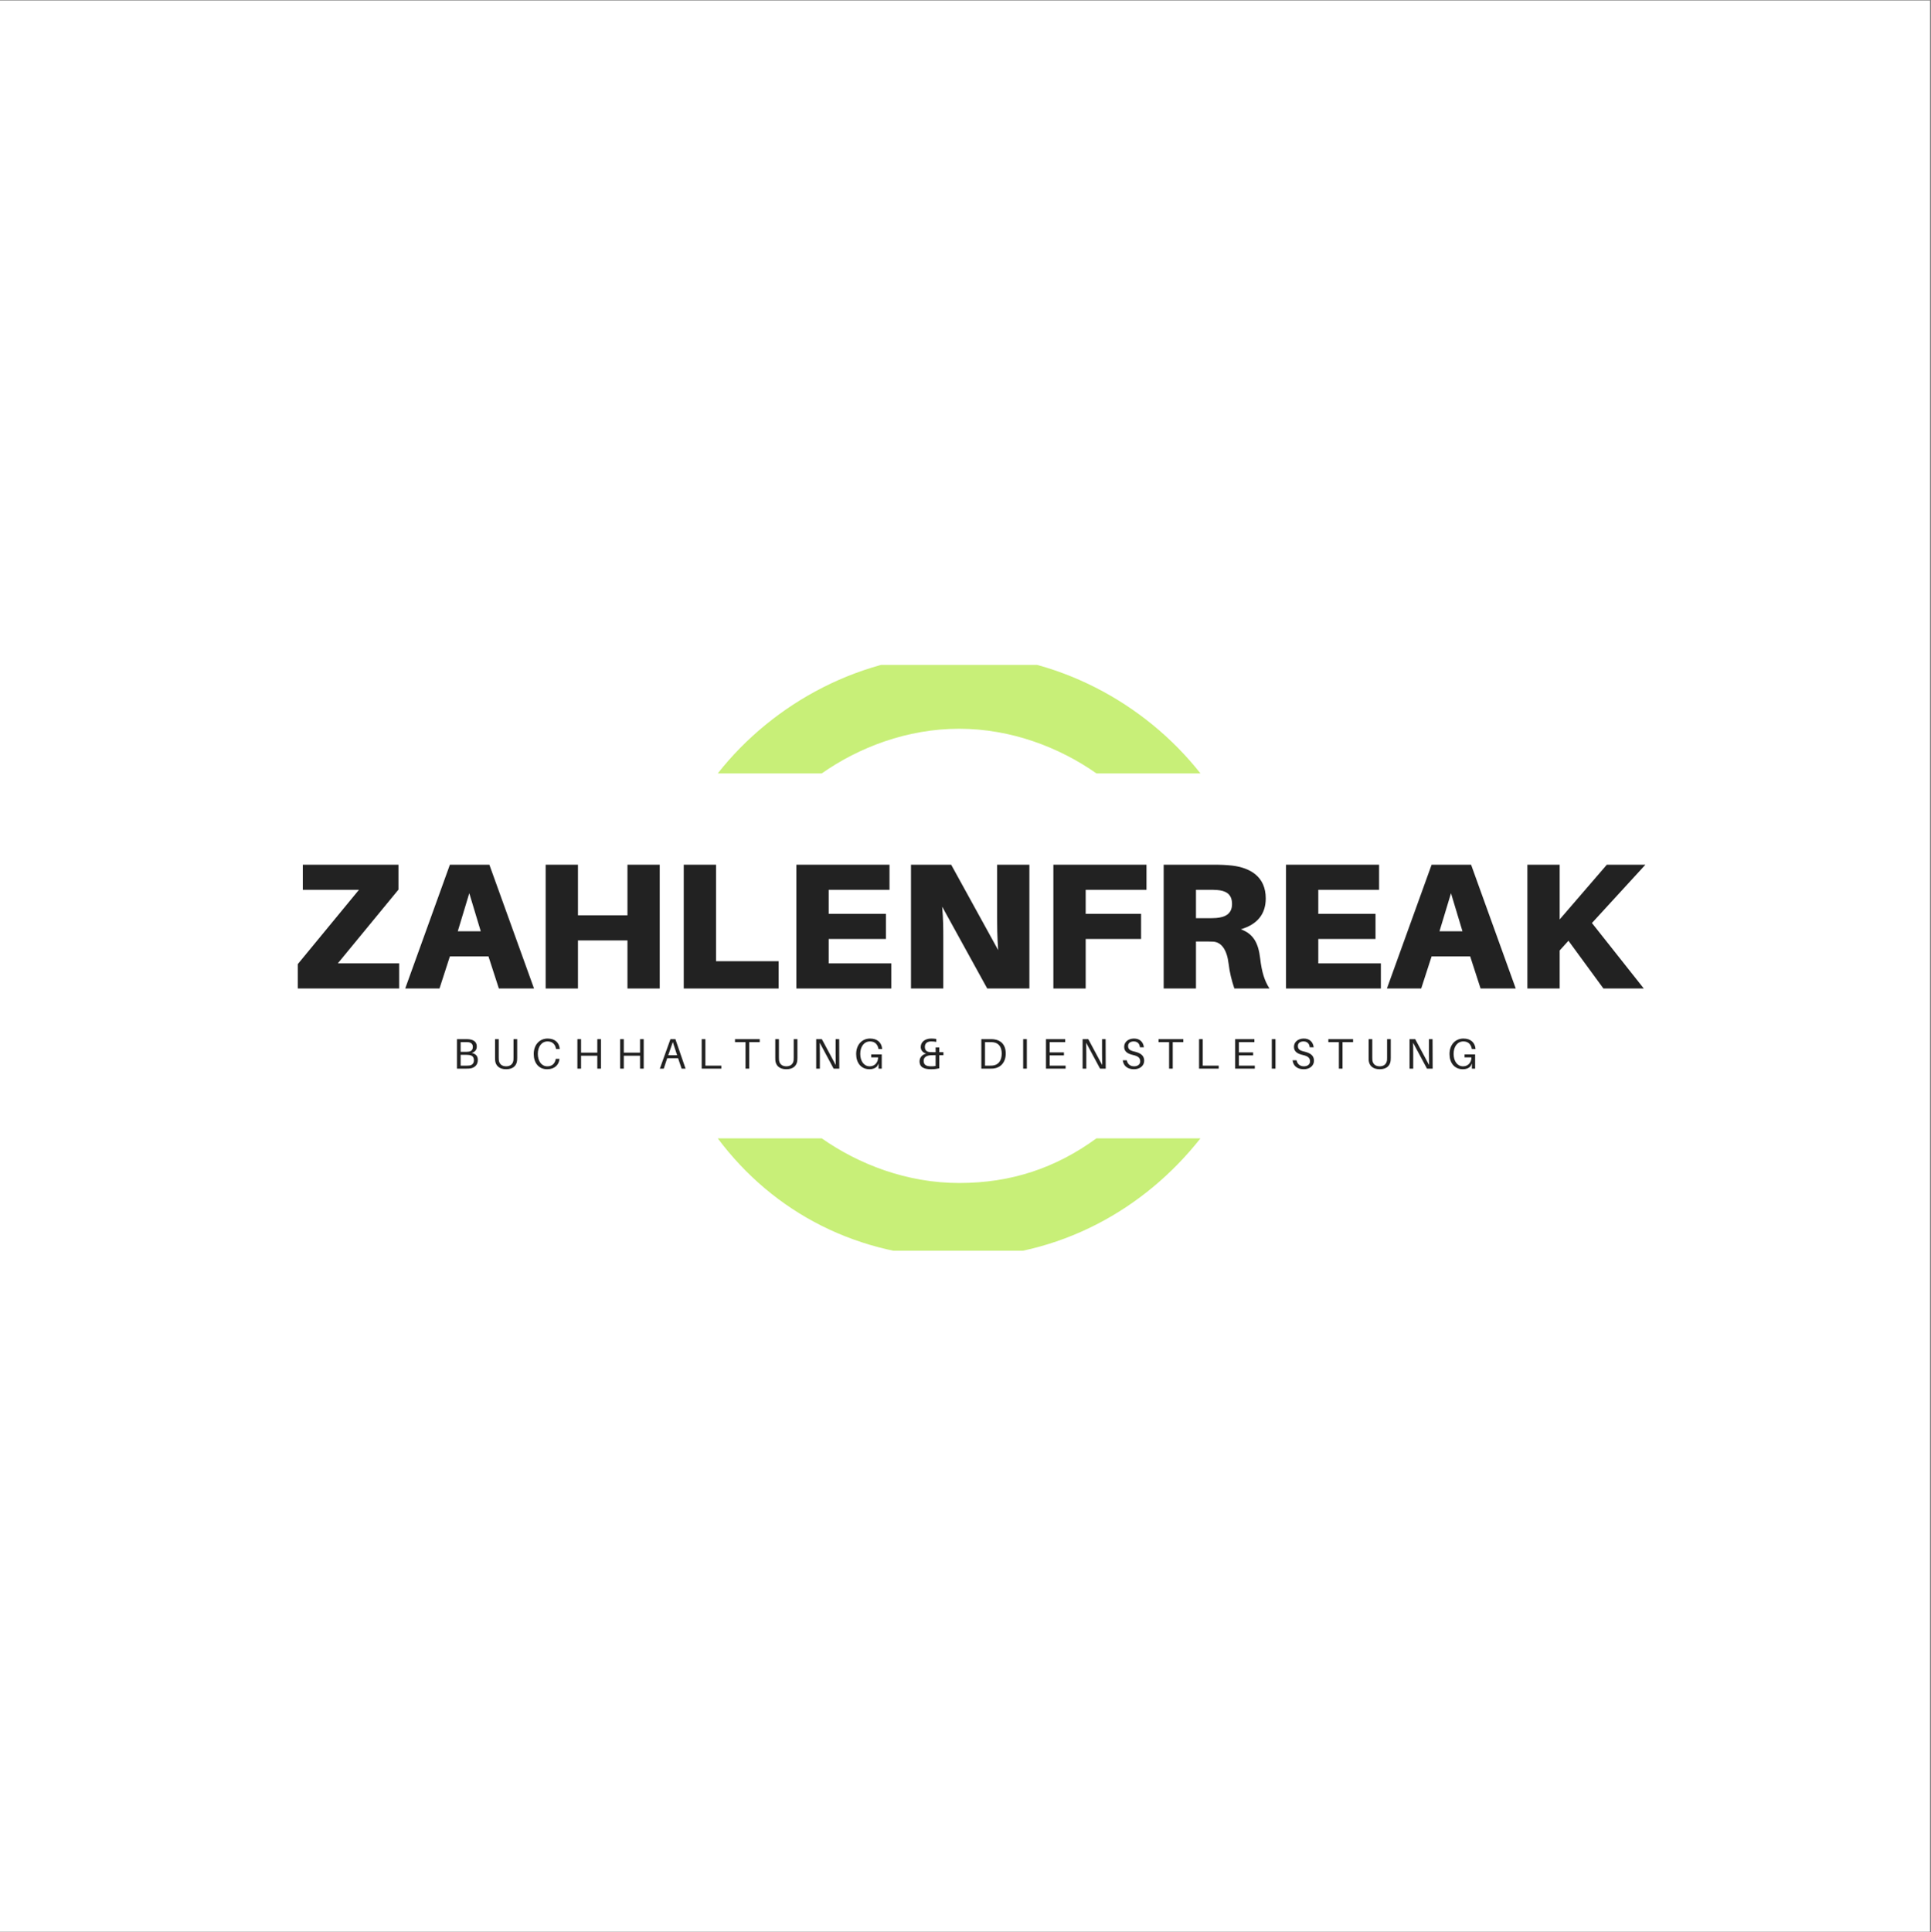 <?xml version="1.0" encoding="iso-8859-1"?>
<svg xmlns="http://www.w3.org/2000/svg" xmlns:xlink="http://www.w3.org/1999/xlink" width="224.88pt" height="225pt" viewBox="0 0 224.88 225" version="1.2">
	
	

	
	<rect x="0" y="0" width="224.88" height="225" fill="#808080" stroke="none"/>
	
	

	
	<defs>
		
		

		
		<g>
			
			

			
			<symbol overflow="visible" id="glyph0-0">
				
				

				
				<path style="stroke:none;" d="M 12.91 -2.926 L 5.766 -2.926 L 12.828 -11.512 L 12.828 -14.414 L 1.691 -14.414 L 1.691 -11.492 L 8.23 -11.492 L 1.105 -2.84 L 1.105 0 L 12.91 0 Z M 12.91 -2.926 " animation_id="0"/>
				
				

			
			</symbol>
			
			

			
			<symbol overflow="visible" id="glyph0-1">
				
				

				
				<path style="stroke:none;" d="M 9.777 -3.738 L 10.988 0 L 15.082 0 L 9.883 -14.414 L 5.285 -14.414 L 0.082 0 L 4.074 0 L 5.285 -3.738 Z M 7.543 -11.094 L 8.879 -6.664 L 6.203 -6.664 Z M 7.543 -11.094 " animation_id="1"/>
				
				

			
			</symbol>
			
			

			
			<symbol overflow="visible" id="glyph0-2">
				
				

				
				<path style="stroke:none;" d="M 14.957 -14.414 L 11.199 -14.414 L 11.199 -8.523 L 5.434 -8.523 L 5.434 -14.414 L 1.672 -14.414 L 1.672 0 L 5.434 0 L 5.434 -5.598 L 11.199 -5.598 L 11.199 0 L 14.957 0 Z M 14.957 -14.414 " animation_id="2"/>
				
				

			
			</symbol>
			
			

			
			<symbol overflow="visible" id="glyph0-3">
				
				

				
				<path style="stroke:none;" d="M 12.723 -3.176 L 5.434 -3.176 L 5.434 -14.414 L 1.672 -14.414 L 1.672 0 L 12.723 0 Z M 12.723 -3.176 " animation_id="3"/>
				
				

			
			</symbol>
			
			

			
			<symbol overflow="visible" id="glyph0-4">
				
				

				
				<path style="stroke:none;" d="M 12.723 -2.926 L 5.434 -2.926 L 5.434 -5.766 L 12.098 -5.766 L 12.098 -8.691 L 5.434 -8.691 L 5.434 -11.492 L 12.516 -11.492 L 12.516 -14.414 L 1.672 -14.414 L 1.672 0 L 12.723 0 Z M 12.723 -2.926 " animation_id="4"/>
				
				

			
			</symbol>
			
			

			
			<symbol overflow="visible" id="glyph0-5">
				
				

				
				<path style="stroke:none;" d="M 15.461 0 L 15.461 -14.414 L 11.699 -14.414 L 11.699 -8.254 C 11.699 -7.418 11.719 -5.934 11.824 -4.473 L 6.352 -14.414 L 1.672 -14.414 L 1.672 0 L 5.434 0 L 5.434 -5.953 C 5.434 -6.789 5.434 -8.062 5.305 -9.527 L 10.551 0 Z M 15.461 0 " animation_id="5"/>
				
				

			
			</symbol>
			
			

			
			<symbol overflow="visible" id="glyph0-6">
				
				

				
				<path style="stroke:none;" d="M 5.434 -11.492 L 12.516 -11.492 L 12.516 -14.414 L 1.672 -14.414 L 1.672 0 L 5.434 0 L 5.434 -5.766 L 11.887 -5.766 L 11.887 -8.691 L 5.434 -8.691 Z M 5.434 -11.492 " animation_id="6"/>
				
				

			
			</symbol>
			
			

			
			<symbol overflow="visible" id="glyph0-7">
				
				

				
				<path style="stroke:none;" d="M 12.91 -3.508 C 12.703 -5.242 12.16 -6.352 10.656 -6.895 C 12.578 -7.457 13.559 -8.668 13.559 -10.488 C 13.559 -13.035 11.742 -14.059 9.652 -14.312 C 8.879 -14.395 8.293 -14.414 7.395 -14.414 L 1.672 -14.414 L 1.672 0 L 5.434 0 L 5.434 -5.473 L 6.266 -5.473 C 6.684 -5.473 7.039 -5.473 7.457 -5.453 C 8.418 -5.391 9.047 -4.473 9.234 -2.883 C 9.359 -1.859 9.566 -1.023 9.902 0 L 13.996 0 C 13.434 -0.855 13.098 -1.879 12.91 -3.508 Z M 5.434 -8.188 L 5.434 -11.492 L 6.895 -11.492 C 7.293 -11.492 7.625 -11.492 7.898 -11.469 C 8.859 -11.387 9.633 -11.051 9.633 -9.84 C 9.633 -8.629 8.754 -8.293 7.793 -8.211 C 7.52 -8.188 7.188 -8.188 6.789 -8.188 Z M 5.434 -8.188 " animation_id="7"/>
				
				

			
			</symbol>
			
			

			
			<symbol overflow="visible" id="glyph0-8">
				
				

				
				<path style="stroke:none;" d="M 9.191 -7.625 L 15.418 -14.414 L 10.926 -14.414 L 5.434 -8.043 L 5.434 -14.414 L 1.672 -14.414 L 1.672 0 L 5.434 0 L 5.434 -4.43 L 6.457 -5.559 L 10.527 0 L 15.23 0 Z M 9.191 -7.625 " animation_id="8"/>
				
				

			
			</symbol>
			
			

			
			<symbol overflow="visible" id="glyph1-0">
				
				

				
				<path style="stroke:none;" d="M 2.219 -1.828 C 2.574 -1.945 2.805 -2.164 2.805 -2.578 C 2.805 -3.066 2.5 -3.34 1.957 -3.414 C 1.793 -3.434 1.672 -3.434 1.508 -3.434 L 0.496 -3.434 L 0.496 0 L 1.602 0 C 1.762 0 1.871 0 2.043 -0.023 C 2.496 -0.094 2.926 -0.383 2.926 -1.012 C 2.926 -1.484 2.672 -1.723 2.219 -1.828 Z M 0.926 -3.086 L 1.543 -3.086 C 1.625 -3.086 1.727 -3.086 1.816 -3.078 C 2.125 -3.043 2.344 -2.883 2.344 -2.543 C 2.344 -2.242 2.215 -2.031 1.863 -1.977 C 1.762 -1.961 1.68 -1.957 1.59 -1.957 L 0.926 -1.957 Z M 1.906 -0.359 C 1.844 -0.352 1.746 -0.348 1.668 -0.348 L 0.926 -0.348 L 0.926 -1.609 L 1.637 -1.609 C 1.719 -1.609 1.797 -1.602 1.91 -1.59 C 2.242 -1.543 2.469 -1.391 2.469 -0.965 C 2.469 -0.594 2.234 -0.387 1.906 -0.359 Z M 1.906 -0.359 " animation_id="9"/>
				
				

			
			</symbol>
			
			

			
			<symbol overflow="visible" id="glyph1-1">
				
				

				
				<path style="stroke:none;" d="M 3.047 -3.434 L 2.617 -3.434 L 2.617 -1.309 C 2.617 -1.199 2.617 -1.094 2.609 -1.004 C 2.57 -0.574 2.285 -0.27 1.758 -0.27 C 1.23 -0.27 0.945 -0.574 0.906 -1.004 C 0.895 -1.094 0.895 -1.199 0.895 -1.309 L 0.895 -3.434 L 0.469 -3.434 L 0.469 -1.27 C 0.469 -1.16 0.469 -1.059 0.477 -0.961 C 0.527 -0.387 0.918 0.07 1.758 0.07 C 2.598 0.07 2.988 -0.387 3.035 -0.961 C 3.047 -1.059 3.047 -1.16 3.047 -1.27 Z M 3.047 -3.434 " animation_id="10"/>
				
				

			
			</symbol>
			
			

			
			<symbol overflow="visible" id="glyph1-2">
				
				

				
				<path style="stroke:none;" d="M 1.855 -3.504 C 0.883 -3.504 0.234 -2.75 0.234 -1.703 C 0.234 -0.695 0.793 0.07 1.793 0.07 C 2.699 0.07 3.16 -0.473 3.227 -1.094 L 3.23 -1.145 L 2.805 -1.145 L 2.793 -1.094 C 2.695 -0.602 2.391 -0.27 1.816 -0.27 C 1.141 -0.27 0.711 -0.875 0.711 -1.723 C 0.711 -2.555 1.145 -3.168 1.848 -3.168 C 2.418 -3.168 2.723 -2.832 2.824 -2.34 L 2.832 -2.289 L 3.262 -2.289 L 3.258 -2.34 C 3.188 -3.012 2.727 -3.504 1.855 -3.504 Z M 1.855 -3.504 " animation_id="11"/>
				
				

			
			</symbol>
			
			

			
			<symbol overflow="visible" id="glyph1-3">
				
				

				
				<path style="stroke:none;" d="M 3.246 -3.434 L 2.816 -3.434 L 2.816 -1.863 L 0.926 -1.863 L 0.926 -3.434 L 0.496 -3.434 L 0.496 0 L 0.926 0 L 0.926 -1.504 L 2.816 -1.504 L 2.816 0 L 3.246 0 Z M 3.246 -3.434 " animation_id="12"/>
				
				

			
			</symbol>
			
			

			
			<symbol overflow="visible" id="glyph1-4">
				
				

				
				<path style="stroke:none;" d="M 2.27 -1.215 L 2.68 0 L 3.141 0 L 1.957 -3.434 L 1.379 -3.434 L 0.145 0 L 0.602 0 L 1.004 -1.215 Z M 1.125 -1.562 L 1.656 -3.098 L 2.156 -1.562 Z M 1.125 -1.562 " animation_id="13"/>
				
				

			
			</symbol>
			
			

			
			<symbol overflow="visible" id="glyph1-5">
				
				

				
				<path style="stroke:none;" d="M 2.781 -0.348 L 0.926 -0.348 L 0.926 -3.434 L 0.496 -3.434 L 0.496 0 L 2.781 0 Z M 2.781 -0.348 " animation_id="14"/>
				
				

			
			</symbol>
			
			

			
			<symbol overflow="visible" id="glyph1-6">
				
				

				
				<path style="stroke:none;" d="M 3.047 -3.086 L 3.047 -3.434 L 0.168 -3.434 L 0.168 -3.086 L 1.395 -3.086 L 1.395 0 L 1.82 0 L 1.82 -3.086 Z M 3.047 -3.086 " animation_id="15"/>
				
				

			
			</symbol>
			
			

			
			<symbol overflow="visible" id="glyph1-7">
				
				

				
				<path style="stroke:none;" d="M 3.188 0 L 3.176 -3.434 L 2.758 -3.434 L 2.758 -1.719 C 2.758 -1.312 2.762 -0.82 2.773 -0.418 L 1.156 -3.434 L 0.496 -3.434 L 0.496 0 L 0.926 0 L 0.926 -1.719 C 0.926 -2.121 0.922 -2.613 0.91 -3.016 L 2.527 0 Z M 3.188 0 " animation_id="16"/>
				
				

			
			</symbol>
			
			

			
			<symbol overflow="visible" id="glyph1-8">
				
				

				
				<path style="stroke:none;" d="M 1.988 -1.656 L 1.988 -1.309 L 2.789 -1.309 C 2.789 -0.695 2.375 -0.27 1.816 -0.27 C 1.141 -0.27 0.711 -0.875 0.711 -1.723 C 0.711 -2.555 1.145 -3.168 1.848 -3.168 C 2.418 -3.168 2.723 -2.832 2.824 -2.34 L 2.832 -2.289 L 3.262 -2.289 L 3.258 -2.34 C 3.188 -3.012 2.727 -3.504 1.855 -3.504 C 0.883 -3.504 0.234 -2.75 0.234 -1.703 C 0.234 -0.695 0.793 0.07 1.793 0.07 C 2.188 0.07 2.488 -0.059 2.684 -0.277 L 2.84 -0.598 L 2.84 0 L 3.215 0 L 3.215 -1.656 Z M 1.988 -1.656 " animation_id="17"/>
				
				

			
			</symbol>
			
			

			
			<symbol overflow="visible" id="glyph1-9">
				
				

				
				<path style="stroke:none;" d="M 1.98 -3.414 C 1.809 -3.434 1.727 -3.434 1.543 -3.434 L 0.496 -3.434 L 0.496 0 L 1.52 0 C 1.703 0 1.781 0 1.957 -0.02 C 2.754 -0.121 3.34 -0.746 3.34 -1.758 C 3.34 -2.781 2.777 -3.316 1.98 -3.414 Z M 1.91 -0.375 C 1.801 -0.352 1.672 -0.348 1.492 -0.348 L 0.926 -0.348 L 0.926 -3.086 L 1.52 -3.086 C 1.699 -3.086 1.828 -3.082 1.938 -3.062 C 2.52 -2.969 2.871 -2.52 2.871 -1.758 C 2.871 -0.945 2.496 -0.469 1.91 -0.375 Z M 1.91 -0.375 " animation_id="18"/>
				
				

			
			</symbol>
			
			

			
			<symbol overflow="visible" id="glyph1-10">
				
				

				
				<path style="stroke:none;" d="M 0.926 0 L 0.926 -3.434 L 0.496 -3.434 L 0.496 0 Z M 0.926 0 " animation_id="19"/>
				
				

			
			</symbol>
			
			

			
			<symbol overflow="visible" id="glyph1-11">
				
				

				
				<path style="stroke:none;" d="M 2.781 -0.348 L 0.926 -0.348 L 0.926 -1.543 L 2.586 -1.543 L 2.586 -1.891 L 0.926 -1.891 L 0.926 -3.086 L 2.734 -3.086 L 2.734 -3.434 L 0.496 -3.434 L 0.496 0 L 2.781 0 Z M 2.781 -0.348 " animation_id="20"/>
				
				

			
			</symbol>
			
			

			
			<symbol overflow="visible" id="glyph1-12">
				
				

				
				<path style="stroke:none;" d="M 1.562 -3.504 C 0.93 -3.504 0.418 -3.133 0.418 -2.539 C 0.418 -1.973 0.84 -1.727 1.449 -1.59 C 2.051 -1.449 2.289 -1.258 2.289 -0.84 C 2.289 -0.484 1.973 -0.27 1.578 -0.27 C 1.129 -0.27 0.816 -0.523 0.719 -0.977 L 0.258 -0.977 C 0.332 -0.312 0.812 0.07 1.566 0.07 C 2.23 0.07 2.75 -0.32 2.75 -0.922 C 2.75 -1.504 2.371 -1.812 1.613 -1.988 C 1.09 -2.105 0.875 -2.266 0.875 -2.641 C 0.875 -2.996 1.164 -3.168 1.527 -3.168 C 1.961 -3.168 2.215 -2.918 2.254 -2.484 L 2.715 -2.484 C 2.648 -3.07 2.273 -3.504 1.562 -3.504 Z M 1.562 -3.504 " animation_id="21"/>
				
				

			
			</symbol>
			
			

			
			<symbol overflow="visible" id="glyph2-0">
				
				

				
				<path style="stroke:none;" d="" animation_id="22"/>
				
				

			
			</symbol>
			
			

			
			<symbol overflow="visible" id="glyph2-1">
				
				

				
				<path style="stroke:none;" d="M 3.098 -1.918 L 2.617 -1.918 L 2.617 -2.473 L 2.191 -2.473 L 2.191 -1.918 L 1.891 -1.918 C 1.781 -1.918 1.672 -1.918 1.582 -1.922 C 1.215 -1.941 0.938 -2.078 0.938 -2.543 C 0.938 -2.926 1.203 -3.168 1.656 -3.168 C 1.902 -3.168 2.066 -3.152 2.27 -3.113 L 2.27 -3.457 C 2.082 -3.488 1.918 -3.504 1.672 -3.504 C 0.961 -3.504 0.457 -3.105 0.457 -2.52 C 0.457 -2.117 0.727 -1.844 1.105 -1.754 C 0.617 -1.648 0.32 -1.273 0.32 -0.863 C 0.32 -0.133 0.875 0.07 1.68 0.07 C 2.012 0.07 2.336 0.031 2.617 -0.035 L 2.617 -1.566 L 3.098 -1.566 Z M 0.797 -0.926 C 0.797 -1.246 1.016 -1.508 1.59 -1.559 C 1.688 -1.566 1.781 -1.566 1.891 -1.566 L 2.191 -1.566 L 2.191 -0.312 C 2.02 -0.277 1.887 -0.27 1.688 -0.27 C 1.066 -0.27 0.797 -0.449 0.797 -0.926 Z M 0.797 -0.926 " animation_id="23"/>
				
				

			
			</symbol>
			
			

		
		</g>
		
		

		
		<clipPath id="clip1">
			
			
  
			
			<path d="M 0 0.059 L 224.762 0.059 L 224.762 224.938 L 0 224.938 Z M 0 0.059 " animation_id="24"/>
			
			

		
		</clipPath>
		
		

		
		<clipPath id="clip2">
			
			
  
			
			<path d="M 83.586 77.426 L 139.805 77.426 L 139.805 91 L 83.586 91 Z M 83.586 77.426 " animation_id="25"/>
			
			

		
		</clipPath>
		
		

		
		<clipPath id="clip3">
			
			
  
			
			<path d="M 83.586 132 L 139.805 132 L 139.805 145.641 L 83.586 145.641 Z M 83.586 132 " animation_id="26"/>
			
			

		
		</clipPath>
		
		

	
	</defs>
	
	

	
	<g id="surface1">
		
		

		
		<g clip-path="url(#clip1)" clip-rule="nonzero">
			
			

			
			<path style=" stroke:none;fill-rule:nonzero;fill:rgb(100%,100%,100%);fill-opacity:1;" d="M 0 0.059 L 224.879 0.059 L 224.879 224.941 L 0 224.941 Z M 0 0.059 " animation_id="27"/>
			
			

		
		</g>
		
		

		
		<g clip-path="url(#clip2)" clip-rule="nonzero">
			
			

			
			<path style=" stroke:none;fill-rule:nonzero;fill:rgb(78.429%,93.729%,47.06%);fill-opacity:1;" d="M 111.695 84.859 C 117.75 84.859 123.371 87.027 127.695 90.062 L 139.805 90.062 C 133.316 81.824 122.938 76.188 111.695 76.188 C 100.453 76.188 90.07 81.824 83.586 90.062 L 95.695 90.062 C 100.02 87.027 105.641 84.859 111.695 84.859 Z M 111.695 84.859 " animation_id="28"/>
			
			

		
		</g>
		
		

		
		<g clip-path="url(#clip3)" clip-rule="nonzero">
			
			

			
			<path style=" stroke:none;fill-rule:nonzero;fill:rgb(78.429%,93.729%,47.06%);fill-opacity:1;" d="M 111.695 137.754 C 105.641 137.754 100.02 135.586 95.695 132.551 L 83.586 132.551 C 90.07 141.223 100.02 146.426 111.695 146.426 C 123.371 146.426 133.316 140.789 139.805 132.551 L 127.695 132.551 C 122.938 136.02 117.75 137.754 111.695 137.754 Z M 111.695 137.754 " animation_id="29"/>
			
			

		
		</g>
		
		

		
		<g style="fill:rgb(13.329%,13.329%,13.329%);fill-opacity:1;">
			
			
  
			
			<use xlink:href="#glyph0-0" x="33.574" y="115.105"/>
			
			

		
		</g>
		
		

		
		<g style="fill:rgb(13.329%,13.329%,13.329%);fill-opacity:1;">
			
			
  
			
			<use xlink:href="#glyph0-1" x="47.108" y="115.105"/>
			
			

		
		</g>
		
		

		
		<g style="fill:rgb(13.329%,13.329%,13.329%);fill-opacity:1;">
			
			
  
			
			<use xlink:href="#glyph0-2" x="61.874" y="115.105"/>
			
			

		
		</g>
		
		

		
		<g style="fill:rgb(13.329%,13.329%,13.329%);fill-opacity:1;">
			
			
  
			
			<use xlink:href="#glyph0-3" x="77.956" y="115.105"/>
			
			

		
		</g>
		
		

		
		<g style="fill:rgb(13.329%,13.329%,13.329%);fill-opacity:1;">
			
			
  
			
			<use xlink:href="#glyph0-4" x="91.073" y="115.105"/>
			
			

		
		</g>
		
		

		
		<g style="fill:rgb(13.329%,13.329%,13.329%);fill-opacity:1;">
			
			
  
			
			<use xlink:href="#glyph0-5" x="104.419" y="115.105"/>
			
			

		
		</g>
		
		

		
		<g style="fill:rgb(13.329%,13.329%,13.329%);fill-opacity:1;">
			
			
  
			
			<use xlink:href="#glyph0-6" x="121.002" y="115.105"/>
			
			

		
		</g>
		
		

		
		<g style="fill:rgb(13.329%,13.329%,13.329%);fill-opacity:1;">
			
			
  
			
			<use xlink:href="#glyph0-7" x="133.847" y="115.105"/>
			
			

		
		</g>
		
		

		
		<g style="fill:rgb(13.329%,13.329%,13.329%);fill-opacity:1;">
			
			
  
			
			<use xlink:href="#glyph0-4" x="148.091" y="115.105"/>
			
			

		
		</g>
		
		

		
		<g style="fill:rgb(13.329%,13.329%,13.329%);fill-opacity:1;">
			
			
  
			
			<use xlink:href="#glyph0-1" x="161.437" y="115.105"/>
			
			

		
		</g>
		
		

		
		<g style="fill:rgb(13.329%,13.329%,13.329%);fill-opacity:1;">
			
			
  
			
			<use xlink:href="#glyph0-8" x="176.203" y="115.105"/>
			
			

		
		</g>
		
		

		
		<g style="fill:rgb(13.329%,13.329%,13.329%);fill-opacity:1;">
			
			
  
			
			<use xlink:href="#glyph1-0" x="52.72" y="124.437"/>
			
			

		
		</g>
		
		

		
		<g style="fill:rgb(13.329%,13.329%,13.329%);fill-opacity:1;">
			
			
  
			
			<use xlink:href="#glyph1-1" x="57.184" y="124.437"/>
			
			

		
		</g>
		
		

		
		<g style="fill:rgb(13.329%,13.329%,13.329%);fill-opacity:1;">
			
			
  
			
			<use xlink:href="#glyph1-2" x="61.922" y="124.437"/>
			
			

		
		</g>
		
		

		
		<g style="fill:rgb(13.329%,13.329%,13.329%);fill-opacity:1;">
			
			
  
			
			<use xlink:href="#glyph1-3" x="66.745" y="124.437"/>
			
			

		
		</g>
		
		

		
		<g style="fill:rgb(13.329%,13.329%,13.329%);fill-opacity:1;">
			
			
  
			
			<use xlink:href="#glyph1-3" x="71.721" y="124.437"/>
			
			

		
		</g>
		
		

		
		<g style="fill:rgb(13.329%,13.329%,13.329%);fill-opacity:1;">
			
			
  
			
			<use xlink:href="#glyph1-4" x="76.698" y="124.437"/>
			
			

		
		</g>
		
		

		
		<g style="fill:rgb(13.329%,13.329%,13.329%);fill-opacity:1;">
			
			
  
			
			<use xlink:href="#glyph1-5" x="81.222" y="124.437"/>
			
			

		
		</g>
		
		

		
		<g style="fill:rgb(13.329%,13.329%,13.329%);fill-opacity:1;">
			
			
  
			
			<use xlink:href="#glyph1-6" x="85.428" y="124.437"/>
			
			

		
		</g>
		
		

		
		<g style="fill:rgb(13.329%,13.329%,13.329%);fill-opacity:1;">
			
			
  
			
			<use xlink:href="#glyph1-1" x="89.817" y="124.437"/>
			
			

		
		</g>
		
		

		
		<g style="fill:rgb(13.329%,13.329%,13.329%);fill-opacity:1;">
			
			
  
			
			<use xlink:href="#glyph1-7" x="94.555" y="124.437"/>
			
			

		
		</g>
		
		

		
		<g style="fill:rgb(13.329%,13.329%,13.329%);fill-opacity:1;">
			
			
  
			
			<use xlink:href="#glyph1-8" x="99.472" y="124.437"/>
			
			

		
		</g>
		
		

		
		<g style="fill:rgb(13.329%,13.329%,13.329%);fill-opacity:1;">
			
			
  
			
			<use xlink:href="#glyph2-0" x="104.35" y="124.437"/>
			
			

		
		</g>
		
		

		
		<g style="fill:rgb(13.329%,13.329%,13.329%);fill-opacity:1;">
			
			
  
			
			<use xlink:href="#glyph2-1" x="106.769" y="124.437"/>
			
			

		
		</g>
		
		

		
		<g style="fill:rgb(13.329%,13.329%,13.329%);fill-opacity:1;">
			
			
  
			
			<use xlink:href="#glyph2-0" x="111.368" y="124.437"/>
			
			

		
		</g>
		
		

		
		<g style="fill:rgb(13.329%,13.329%,13.329%);fill-opacity:1;">
			
			
  
			
			<use xlink:href="#glyph1-9" x="113.787" y="124.437"/>
			
			

		
		</g>
		
		

		
		<g style="fill:rgb(13.329%,13.329%,13.329%);fill-opacity:1;">
			
			
  
			
			<use xlink:href="#glyph1-10" x="118.659" y="124.437"/>
			
			

		
		</g>
		
		

		
		<g style="fill:rgb(13.329%,13.329%,13.329%);fill-opacity:1;">
			
			
  
			
			<use xlink:href="#glyph1-11" x="121.317" y="124.437"/>
			
			

		
		</g>
		
		

		
		<g style="fill:rgb(13.329%,13.329%,13.329%);fill-opacity:1;">
			
			
  
			
			<use xlink:href="#glyph1-7" x="125.583" y="124.437"/>
			
			

		
		</g>
		
		

		
		<g style="fill:rgb(13.329%,13.329%,13.329%);fill-opacity:1;">
			
			
  
			
			<use xlink:href="#glyph1-12" x="130.5" y="124.437"/>
			
			

		
		</g>
		
		

		
		<g style="fill:rgb(13.329%,13.329%,13.329%);fill-opacity:1;">
			
			
  
			
			<use xlink:href="#glyph1-6" x="134.755" y="124.437"/>
			
			

		
		</g>
		
		

		
		<g style="fill:rgb(13.329%,13.329%,13.329%);fill-opacity:1;">
			
			
  
			
			<use xlink:href="#glyph1-5" x="139.145" y="124.437"/>
			
			

		
		</g>
		
		

		
		<g style="fill:rgb(13.329%,13.329%,13.329%);fill-opacity:1;">
			
			
  
			
			<use xlink:href="#glyph1-11" x="143.35" y="124.437"/>
			
			

		
		</g>
		
		

		
		<g style="fill:rgb(13.329%,13.329%,13.329%);fill-opacity:1;">
			
			
  
			
			<use xlink:href="#glyph1-10" x="147.615" y="124.437"/>
			
			

		
		</g>
		
		

		
		<g style="fill:rgb(13.329%,13.329%,13.329%);fill-opacity:1;">
			
			
  
			
			<use xlink:href="#glyph1-12" x="150.274" y="124.437"/>
			
			

		
		</g>
		
		

		
		<g style="fill:rgb(13.329%,13.329%,13.329%);fill-opacity:1;">
			
			
  
			
			<use xlink:href="#glyph1-6" x="154.529" y="124.437"/>
			
			

		
		</g>
		
		

		
		<g style="fill:rgb(13.329%,13.329%,13.329%);fill-opacity:1;">
			
			
  
			
			<use xlink:href="#glyph1-1" x="158.919" y="124.437"/>
			
			

		
		</g>
		
		

		
		<g style="fill:rgb(13.329%,13.329%,13.329%);fill-opacity:1;">
			
			
  
			
			<use xlink:href="#glyph1-7" x="163.656" y="124.437"/>
			
			

		
		</g>
		
		

		
		<g style="fill:rgb(13.329%,13.329%,13.329%);fill-opacity:1;">
			
			
  
			
			<use xlink:href="#glyph1-8" x="168.574" y="124.437"/>
			
			

		
		</g>
		
		

	
	</g>
	
	


</svg>
